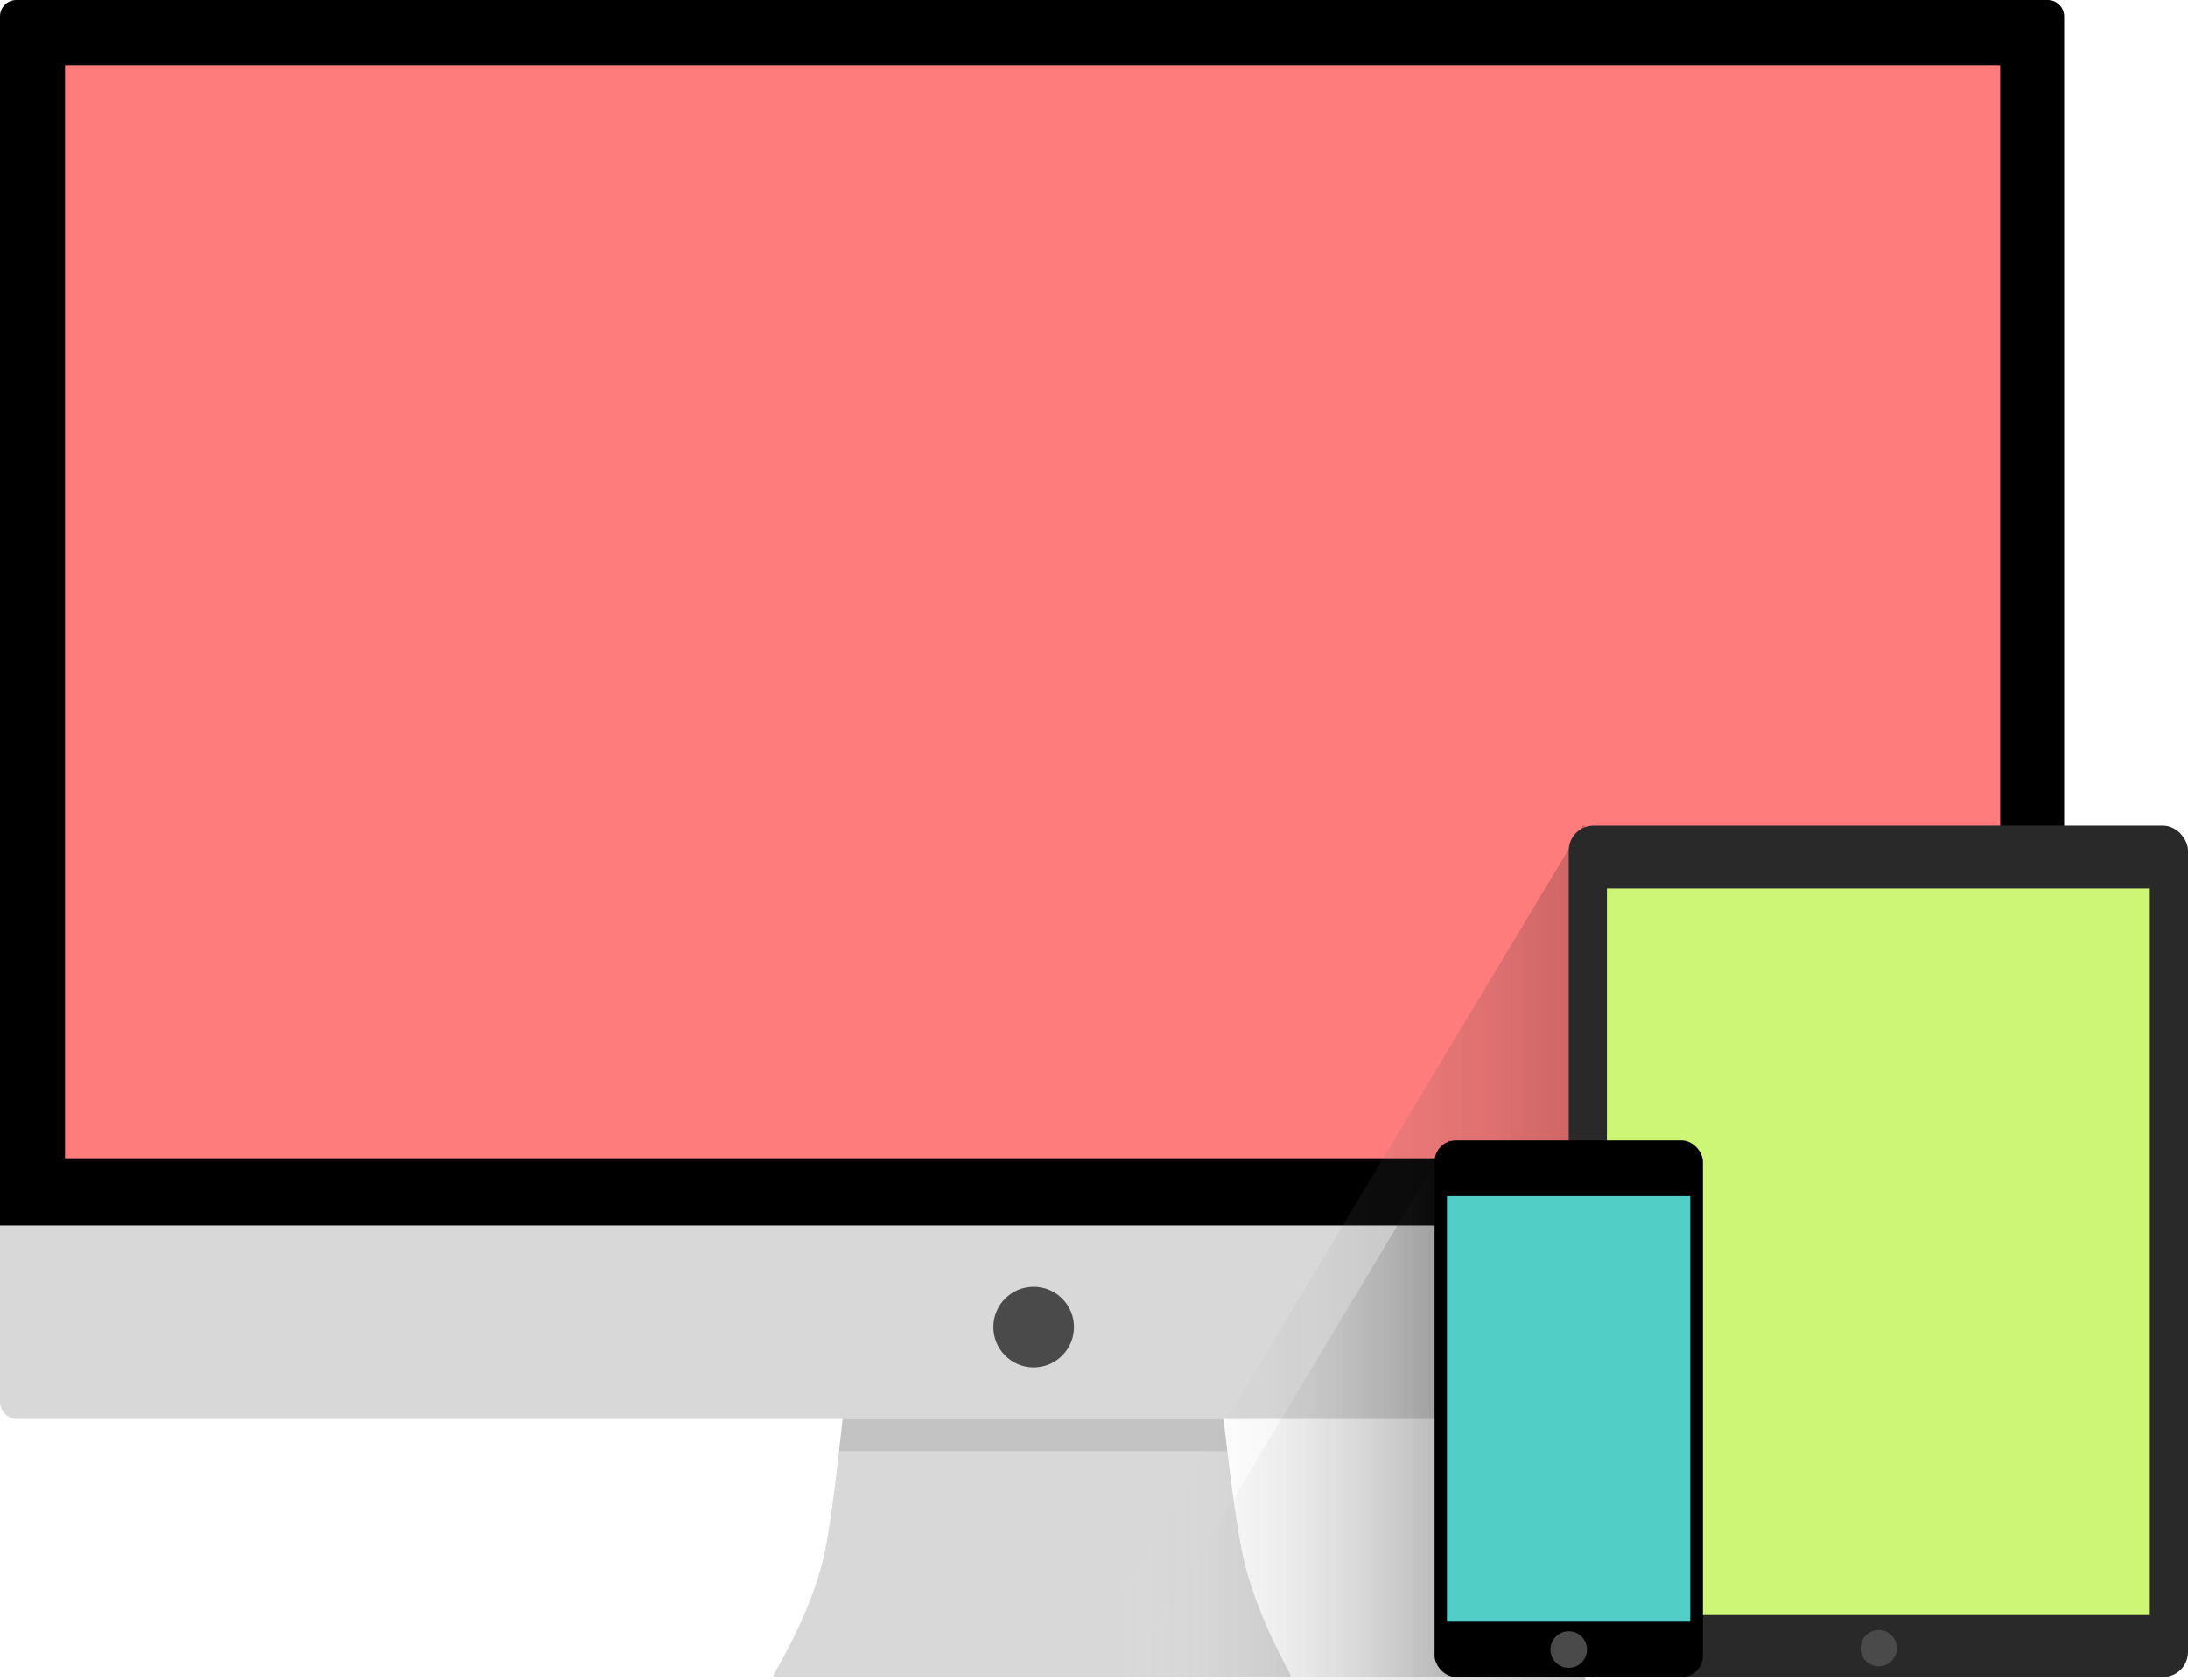 <svg xmlns="http://www.w3.org/2000/svg" width="1000" height="768" viewBox="0 0 1000 768">
  <defs>
    <linearGradient id="a" x1="2.605%" y1="100%" y2="100%">
      <stop stop-color="#FFF" stop-opacity="0" offset="0%"/>
      <stop stop-opacity=".2" offset="100%"/>
    </linearGradient>
  </defs>
  <g fill="none" fill-rule="evenodd">
    <path fill="#D8D8D8" d="M353.774 765.157c3.701-6.423 18.727-32.185 23.557-57.541 7.526-39.517 15.752-147.42 15.752-147.42h157.233s9.564 108.37 17.001 147.42c4.923 25.848 18.929 51.314 22.307 57.541.509.939-0 1.428-0 1.428H353.774s-.573-.434 0-1.428z"/>
    <path fill="#000" fill-opacity=".1" d="M383.487 663.391c.548-4.824 1.086-9.764 1.61-14.742h174.117c.567 4.98 1.145 9.92 1.729 14.742H383.487z"/>
    <rect width="943.396" height="117.936" y="530.713" fill="#D8D8D8" rx="7.458"/>
    <ellipse cx="472.435" cy="606.634" fill="#4A4A4A" rx="18.426" ry="18.428"/>
    <path fill="#000" d="M943.396 526.984V7.456C943.396 3.343 940.058 0 935.94 0H7.456C3.346 0 0 3.338 0 7.456V560.197h943.396v-33.212z"/>
    <path fill="#FF7C7C" d="M29.717 29.72h884.434v499.754H29.717z"/>
    <g transform="translate(490 377)">
      <path fill="url(#a)" d="M233.404.396h1.125V391H.094v-1.874L233.404.396z"/>
      <rect width="283.019" height="389.189" x="226.981" y=".396" fill="#292929" rx="11.386"/>
      <path fill="#CDF576" d="M244.434 29.172H492.547v332.108H244.434z"/>
      <ellipse cx="368.653" cy="376.406" fill="#4A4A4A" rx="8.295" ry="8.298"/>
    </g>
    <g transform="translate(515 521)">
      <path fill="url(#a)" d="M147.03.278h.706v245.307H.566v-1.177L147.03.278z"/>
      <rect width="122.642" height="245.307" x="140.66" y=".278" fill="#000" rx="9.756"/>
      <path fill="#51CEC5" d="M146.321 25.752h111.214v194.573H146.321z"/>
      <ellipse cx="201.981" cy="233.041" fill="#4A4A4A" rx="8.362" ry="8.363"/>
    </g>
  </g>
</svg>
